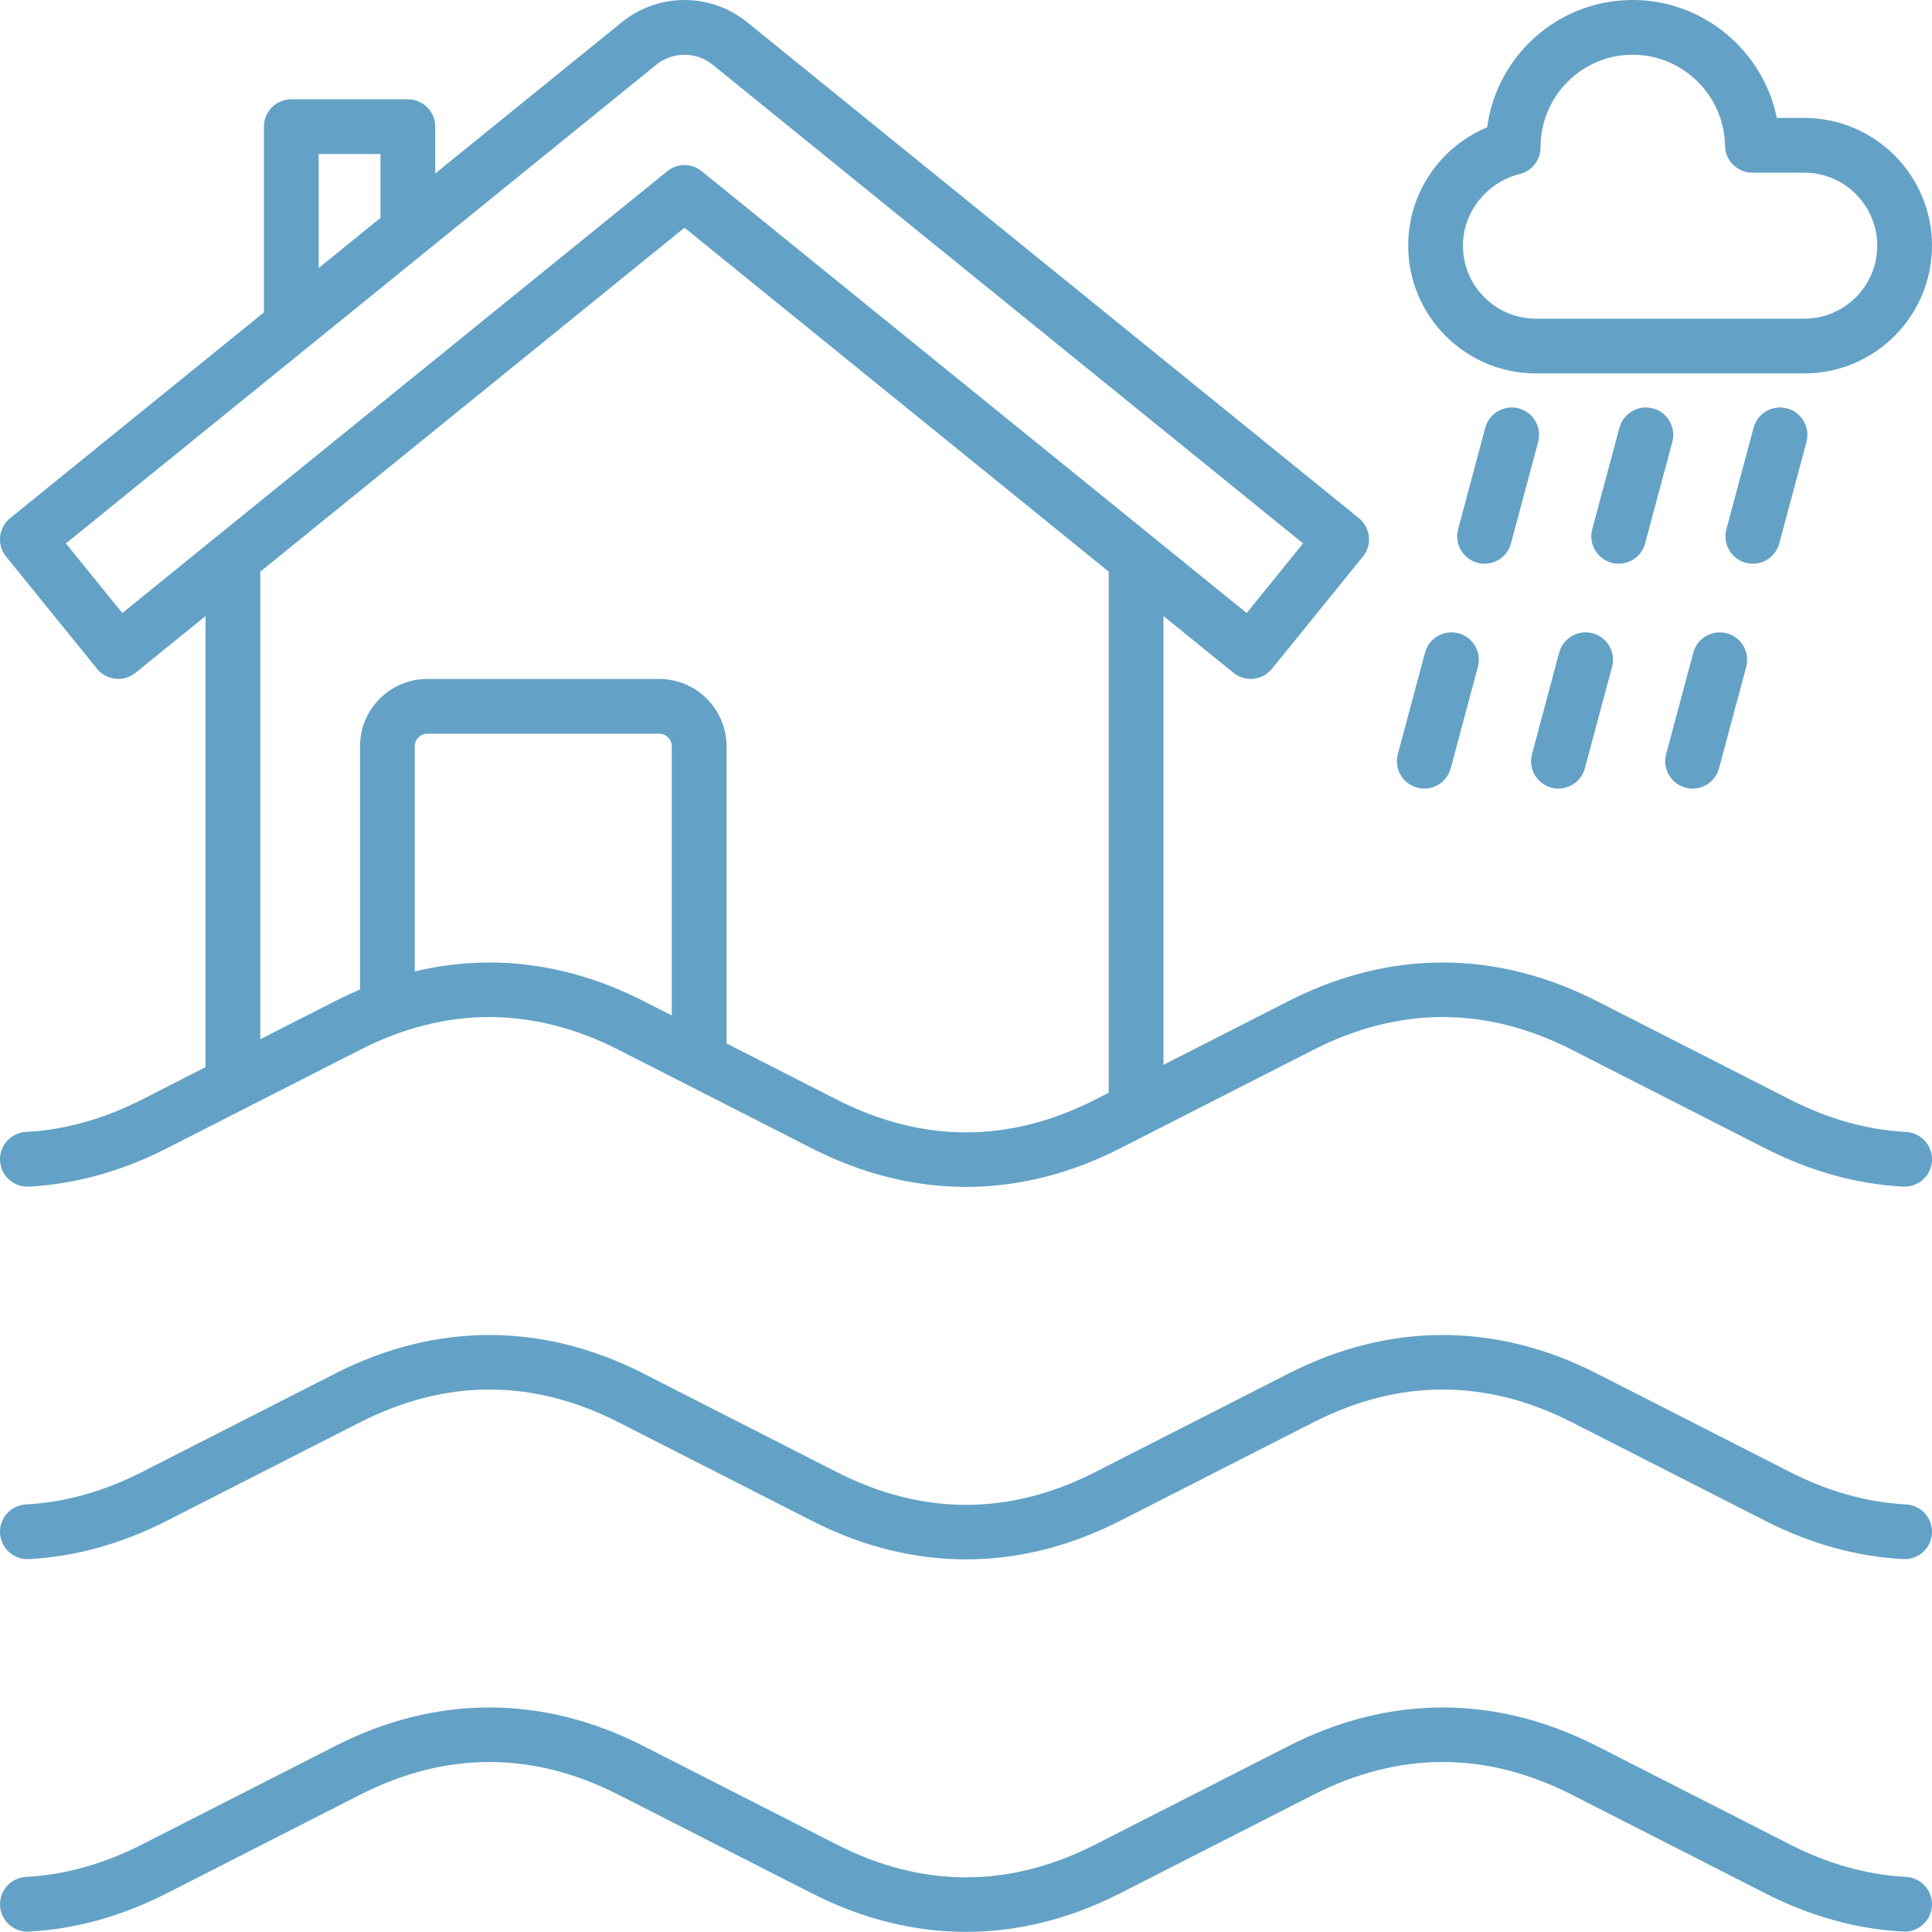 <svg width="80" height="80" viewBox="0 0 80 80" fill="none" xmlns="http://www.w3.org/2000/svg">
<path d="M4.018 27.693C4.207 27.926 4.481 28.075 4.78 28.106C5.078 28.137 5.378 28.049 5.612 27.86L8.511 25.509V44.188L5.876 45.531C4.294 46.337 2.679 46.788 1.075 46.871C0.45 46.903 -0.031 47.437 0.002 48.062C0.034 48.687 0.565 49.166 1.192 49.135C3.116 49.035 5.038 48.502 6.905 47.551L14.909 43.471C18.461 41.661 22.062 41.661 25.614 43.471L33.618 47.551C35.706 48.615 37.853 49.147 40 49.147C42.147 49.147 44.295 48.615 46.382 47.551L54.386 43.471C57.938 41.661 61.539 41.661 65.091 43.471L73.095 47.551C74.962 48.502 76.884 49.035 78.808 49.135C79.435 49.166 79.966 48.687 79.999 48.062C80.031 47.437 79.55 46.903 78.925 46.871C77.321 46.788 75.706 46.337 74.125 45.531L66.121 41.452C61.946 39.323 57.532 39.323 53.357 41.452L48.177 44.092V25.509L51.075 27.859C51.278 28.024 51.53 28.112 51.789 28.112C51.828 28.112 51.868 28.11 51.907 28.106C52.206 28.075 52.48 27.926 52.67 27.692L56.434 23.049C56.829 22.563 56.754 21.849 56.268 21.455L30.944 0.924C29.417 -0.318 27.216 -0.305 25.706 0.954L18.022 7.184V5.245C18.022 4.619 17.515 4.111 16.889 4.111H12.061C11.435 4.111 10.928 4.619 10.928 5.245V12.936L0.42 21.455C-0.066 21.849 -0.141 22.563 0.253 23.049L4.018 27.693ZM17.174 40.225V30.902C17.174 30.615 17.408 30.381 17.696 30.381H27.296C27.583 30.381 27.817 30.615 27.817 30.902V42.049L26.643 41.451C23.553 39.876 20.333 39.468 17.174 40.225ZM45.909 45.247L45.352 45.531C41.801 47.341 38.199 47.341 34.648 45.531L30.084 43.205V30.902C30.084 29.365 28.833 28.114 27.295 28.114H17.696C16.158 28.114 14.907 29.365 14.907 30.902V40.974C14.563 41.12 14.22 41.278 13.88 41.452L10.778 43.032V23.671L28.343 9.429L45.909 23.671L45.909 45.247ZM13.195 6.378H15.755V9.022L13.195 11.098V6.378ZM27.141 2.709C27.145 2.706 27.15 2.702 27.155 2.698C27.833 2.13 28.825 2.123 29.515 2.684L53.959 22.502L51.622 25.384L29.058 7.09C28.641 6.752 28.046 6.752 27.63 7.09L5.065 25.384L2.728 22.502L27.141 2.709ZM79.998 78.909C79.966 79.534 79.435 80.015 78.808 79.982C76.884 79.883 74.962 79.35 73.095 78.398L65.091 74.318C61.539 72.508 57.938 72.508 54.386 74.318L46.382 78.398C44.294 79.462 42.147 79.994 40 79.994C37.853 79.994 35.706 79.462 33.618 78.398L25.614 74.318C22.062 72.508 18.461 72.508 14.909 74.318L6.905 78.398C5.038 79.35 3.116 79.883 1.192 79.982C0.568 80.015 0.034 79.534 0.002 78.909C-0.031 78.284 0.45 77.751 1.075 77.718C2.679 77.635 4.294 77.184 5.876 76.378L13.88 72.299C18.055 70.17 22.468 70.171 26.643 72.299L34.647 76.378C38.199 78.189 41.801 78.189 45.352 76.378L53.356 72.299C57.532 70.17 61.945 70.171 66.12 72.299L74.124 76.378C75.706 77.184 77.321 77.635 78.925 77.718C79.55 77.751 80.031 78.284 79.998 78.909ZM79.998 63.485C79.966 64.111 79.435 64.592 78.808 64.559C76.884 64.459 74.962 63.926 73.095 62.974L65.091 58.895C61.539 57.085 57.938 57.085 54.386 58.895L46.382 62.974C44.294 64.038 42.147 64.57 40 64.57C37.853 64.57 35.706 64.038 33.618 62.974L25.614 58.895C22.062 57.085 18.461 57.085 14.909 58.895L6.905 62.974C5.038 63.926 3.116 64.459 1.192 64.559C0.568 64.591 0.034 64.111 0.002 63.485C-0.031 62.86 0.45 62.327 1.075 62.295C2.679 62.212 4.294 61.761 5.876 60.955L13.88 56.875C18.055 54.747 22.468 54.747 26.643 56.875L34.647 60.955C38.199 62.765 41.801 62.765 45.352 60.955L53.356 56.875C57.532 54.747 61.945 54.747 66.12 56.875L74.124 60.955C75.706 61.761 77.321 62.212 78.925 62.295C79.55 62.327 80.031 62.86 79.998 63.485ZM63.6 15.463H74.71C77.627 15.463 80 13.09 80 10.173C80 7.256 77.627 4.883 74.71 4.883H73.575C73.011 2.107 70.537 0 67.609 0C65.982 0 64.453 0.634 63.305 1.786C62.354 2.74 61.757 3.955 61.579 5.271C59.619 6.093 58.31 8.004 58.31 10.173C58.31 13.09 60.683 15.463 63.6 15.463ZM62.927 7.207C63.434 7.083 63.791 6.628 63.791 6.106C63.791 5.077 64.188 4.111 64.91 3.387C65.63 2.665 66.589 2.267 67.609 2.267C69.686 2.267 71.399 3.956 71.428 6.033C71.437 6.652 71.942 7.15 72.562 7.15H74.71C76.377 7.15 77.733 8.507 77.733 10.173C77.733 11.84 76.377 13.196 74.71 13.196H63.6C61.933 13.196 60.577 11.84 60.577 10.173C60.577 8.788 61.565 7.541 62.927 7.207ZM63.692 18.299L62.566 22.501C62.431 23.008 61.972 23.342 61.472 23.342C61.375 23.342 61.276 23.329 61.178 23.303C60.573 23.141 60.214 22.519 60.376 21.915L61.502 17.712C61.664 17.108 62.286 16.749 62.891 16.911C63.495 17.073 63.854 17.694 63.692 18.299ZM63.436 31.227L64.562 27.024C64.724 26.42 65.346 26.061 65.951 26.223C66.555 26.385 66.914 27.006 66.752 27.611L65.626 31.814C65.49 32.32 65.032 32.654 64.532 32.654C64.435 32.654 64.336 32.642 64.238 32.615C63.633 32.453 63.274 31.832 63.436 31.227ZM67.027 23.342C66.93 23.342 66.831 23.329 66.733 23.303C66.128 23.141 65.769 22.519 65.931 21.915L67.057 17.712C67.219 17.108 67.841 16.749 68.446 16.911C69.05 17.073 69.409 17.694 69.247 18.299L68.121 22.501C67.986 23.008 67.527 23.342 67.027 23.342ZM57.881 31.227L59.007 27.024C59.169 26.42 59.791 26.061 60.395 26.223C61 26.385 61.359 27.006 61.197 27.611L60.071 31.814C59.935 32.32 59.477 32.654 58.977 32.654C58.88 32.654 58.781 32.642 58.683 32.615C58.078 32.453 57.719 31.832 57.881 31.227ZM72.582 23.342C72.485 23.342 72.386 23.329 72.288 23.303C71.683 23.141 71.324 22.519 71.486 21.915L72.612 17.712C72.774 17.108 73.396 16.749 74 16.911C74.605 17.073 74.964 17.694 74.802 18.299L73.676 22.501C73.54 23.008 73.082 23.342 72.582 23.342ZM68.991 31.227L70.117 27.024C70.279 26.42 70.901 26.061 71.505 26.223C72.11 26.385 72.469 27.006 72.307 27.611L71.181 31.814C71.045 32.32 70.587 32.654 70.087 32.654C69.99 32.654 69.891 32.642 69.793 32.615C69.188 32.453 68.829 31.832 68.991 31.227Z" fill="#63A2C6"/>
</svg>

